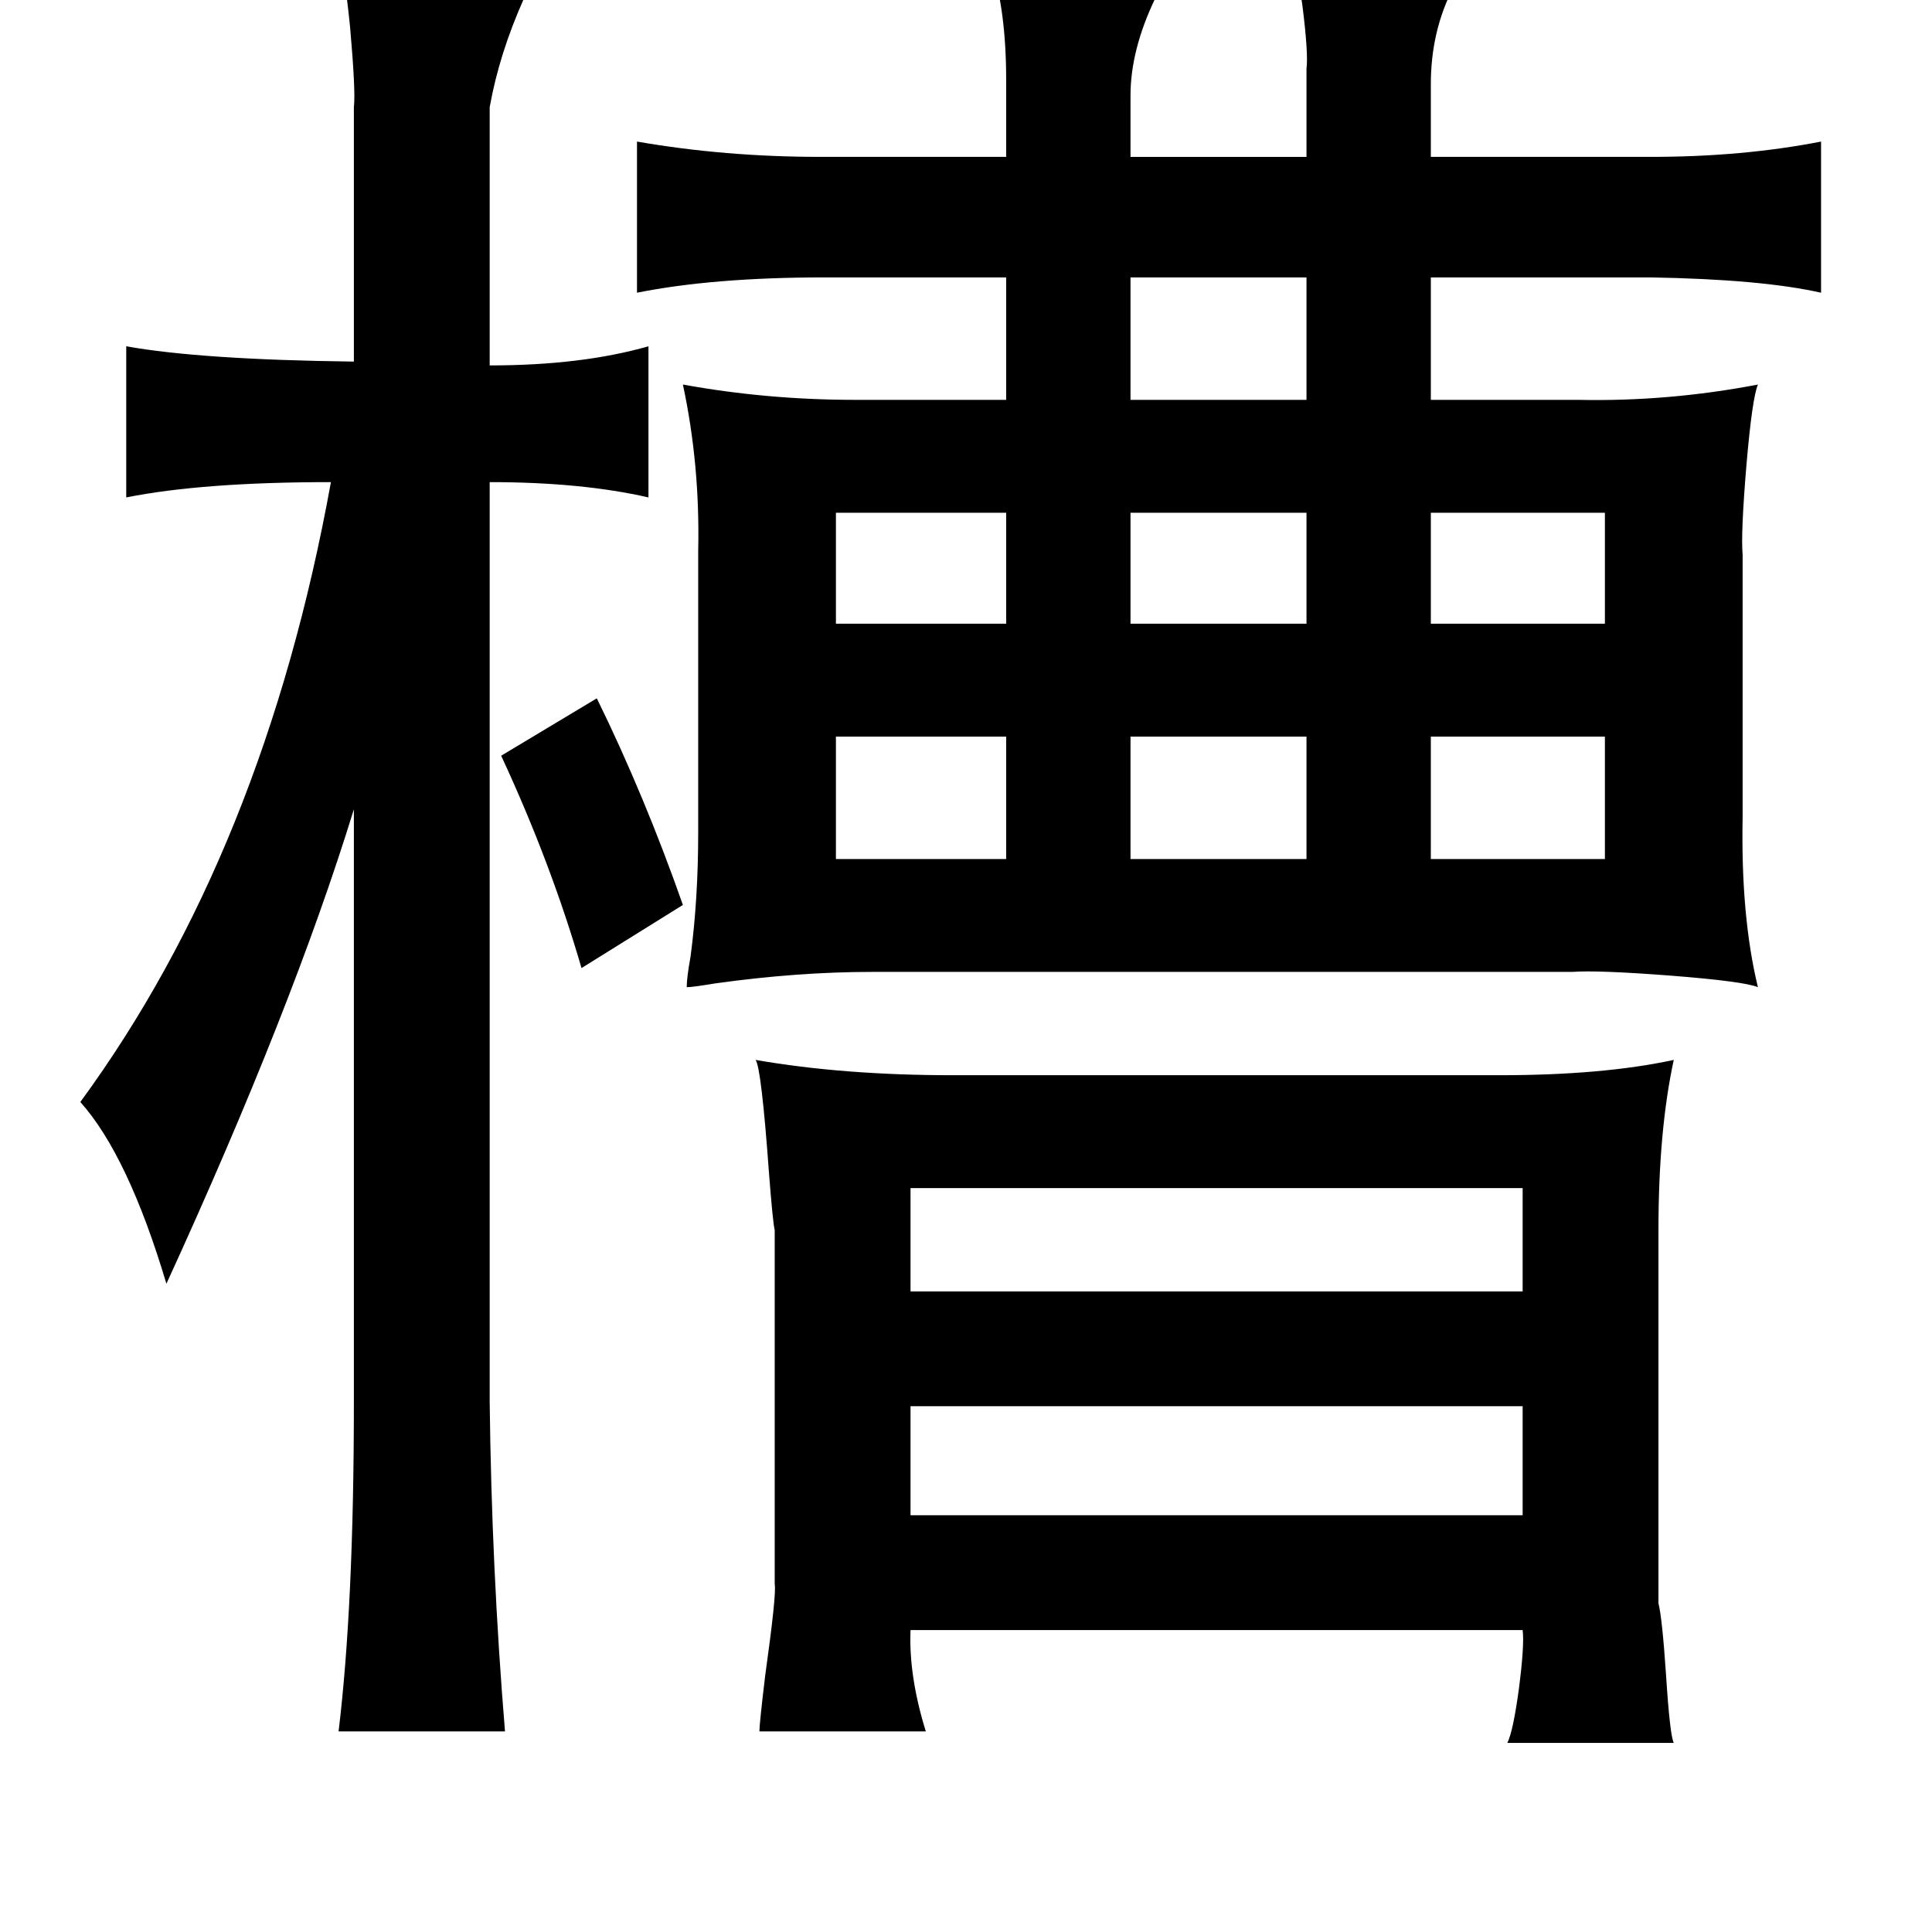 <?xml version="1.0" standalone="no"?>
<!DOCTYPE svg PUBLIC "-//W3C//DTD SVG 1.1//EN" "http://www.w3.org/Graphics/SVG/1.1/DTD/svg11.dtd" >
<svg xmlns="http://www.w3.org/2000/svg" xmlns:xlink="http://www.w3.org/1999/xlink" version="1.1" viewBox="-10 0 1010 1000">
   <path fill="currentColor"
d="M508 -19h9q83 4 80 9q0 2 -3 9q-13 27 -13 51v32h92v-46q1 -8 -2 -32q-3 -23 -6 -25q78 1 87 8q0 1 -2 6q-12 23 -12 51v38h115q48 0 89 -8v79q-31 -7 -89 -8h-115v64h77q47 1 94 -8q-3 7 -6 42q-3 36 -2 47v137q-1 52 8 89q-7 -3 -45 -6q-39 -3 -52 -2h-366q-39 0 -82 6
q-12 2 -15 2q0 -5 2 -16q4 -30 4 -65v-147q1 -45 -8 -87q44 8 90 8h79v-64h-95q-58 0 -98 8v-79q46 8 96 8h97v-40q0 -37 -8 -61zM673 145h-92v64h92v-64zM427 268v58h89v-58h-89zM673 268h-92v58h92v-58zM829 268h-91v58h91v-58zM516 385h-89v64h89v-64zM581 385v64h92v-64
h-92zM738 385v64h91v-64h-91zM385 554q46 8 103 8h286q54 0 91 -8q-8 37 -8 89v195q2 8 4 38q2 31 4 35h-87q3 -6 6 -28q3 -23 2 -31h-320q-1 24 8 53h-87q0 -4 3 -29q6 -43 5 -48v-185q-1 -4 -3 -30q-4 -55 -7 -59zM466 621v54h320v-54h-320zM466 735v57h320v-57h-320z
M246 733q1 87 8 172h-87q8 -66 8 -172v-310q-32 104 -98 248q-20 -67 -45 -95q96 -131 131 -324q-67 0 -107 8v-79q39 7 119 8v-133q1 -8 -2 -42q-3 -30 -6 -35q91 1 101 9q0 2 -4 11q-13 29 -18 57v135q48 0 83 -10v79q-35 -8 -83 -8v481zM347 473l-53 33q-16 -55 -42 -111
l50 -30q25 51 45 108z" />
</svg>
